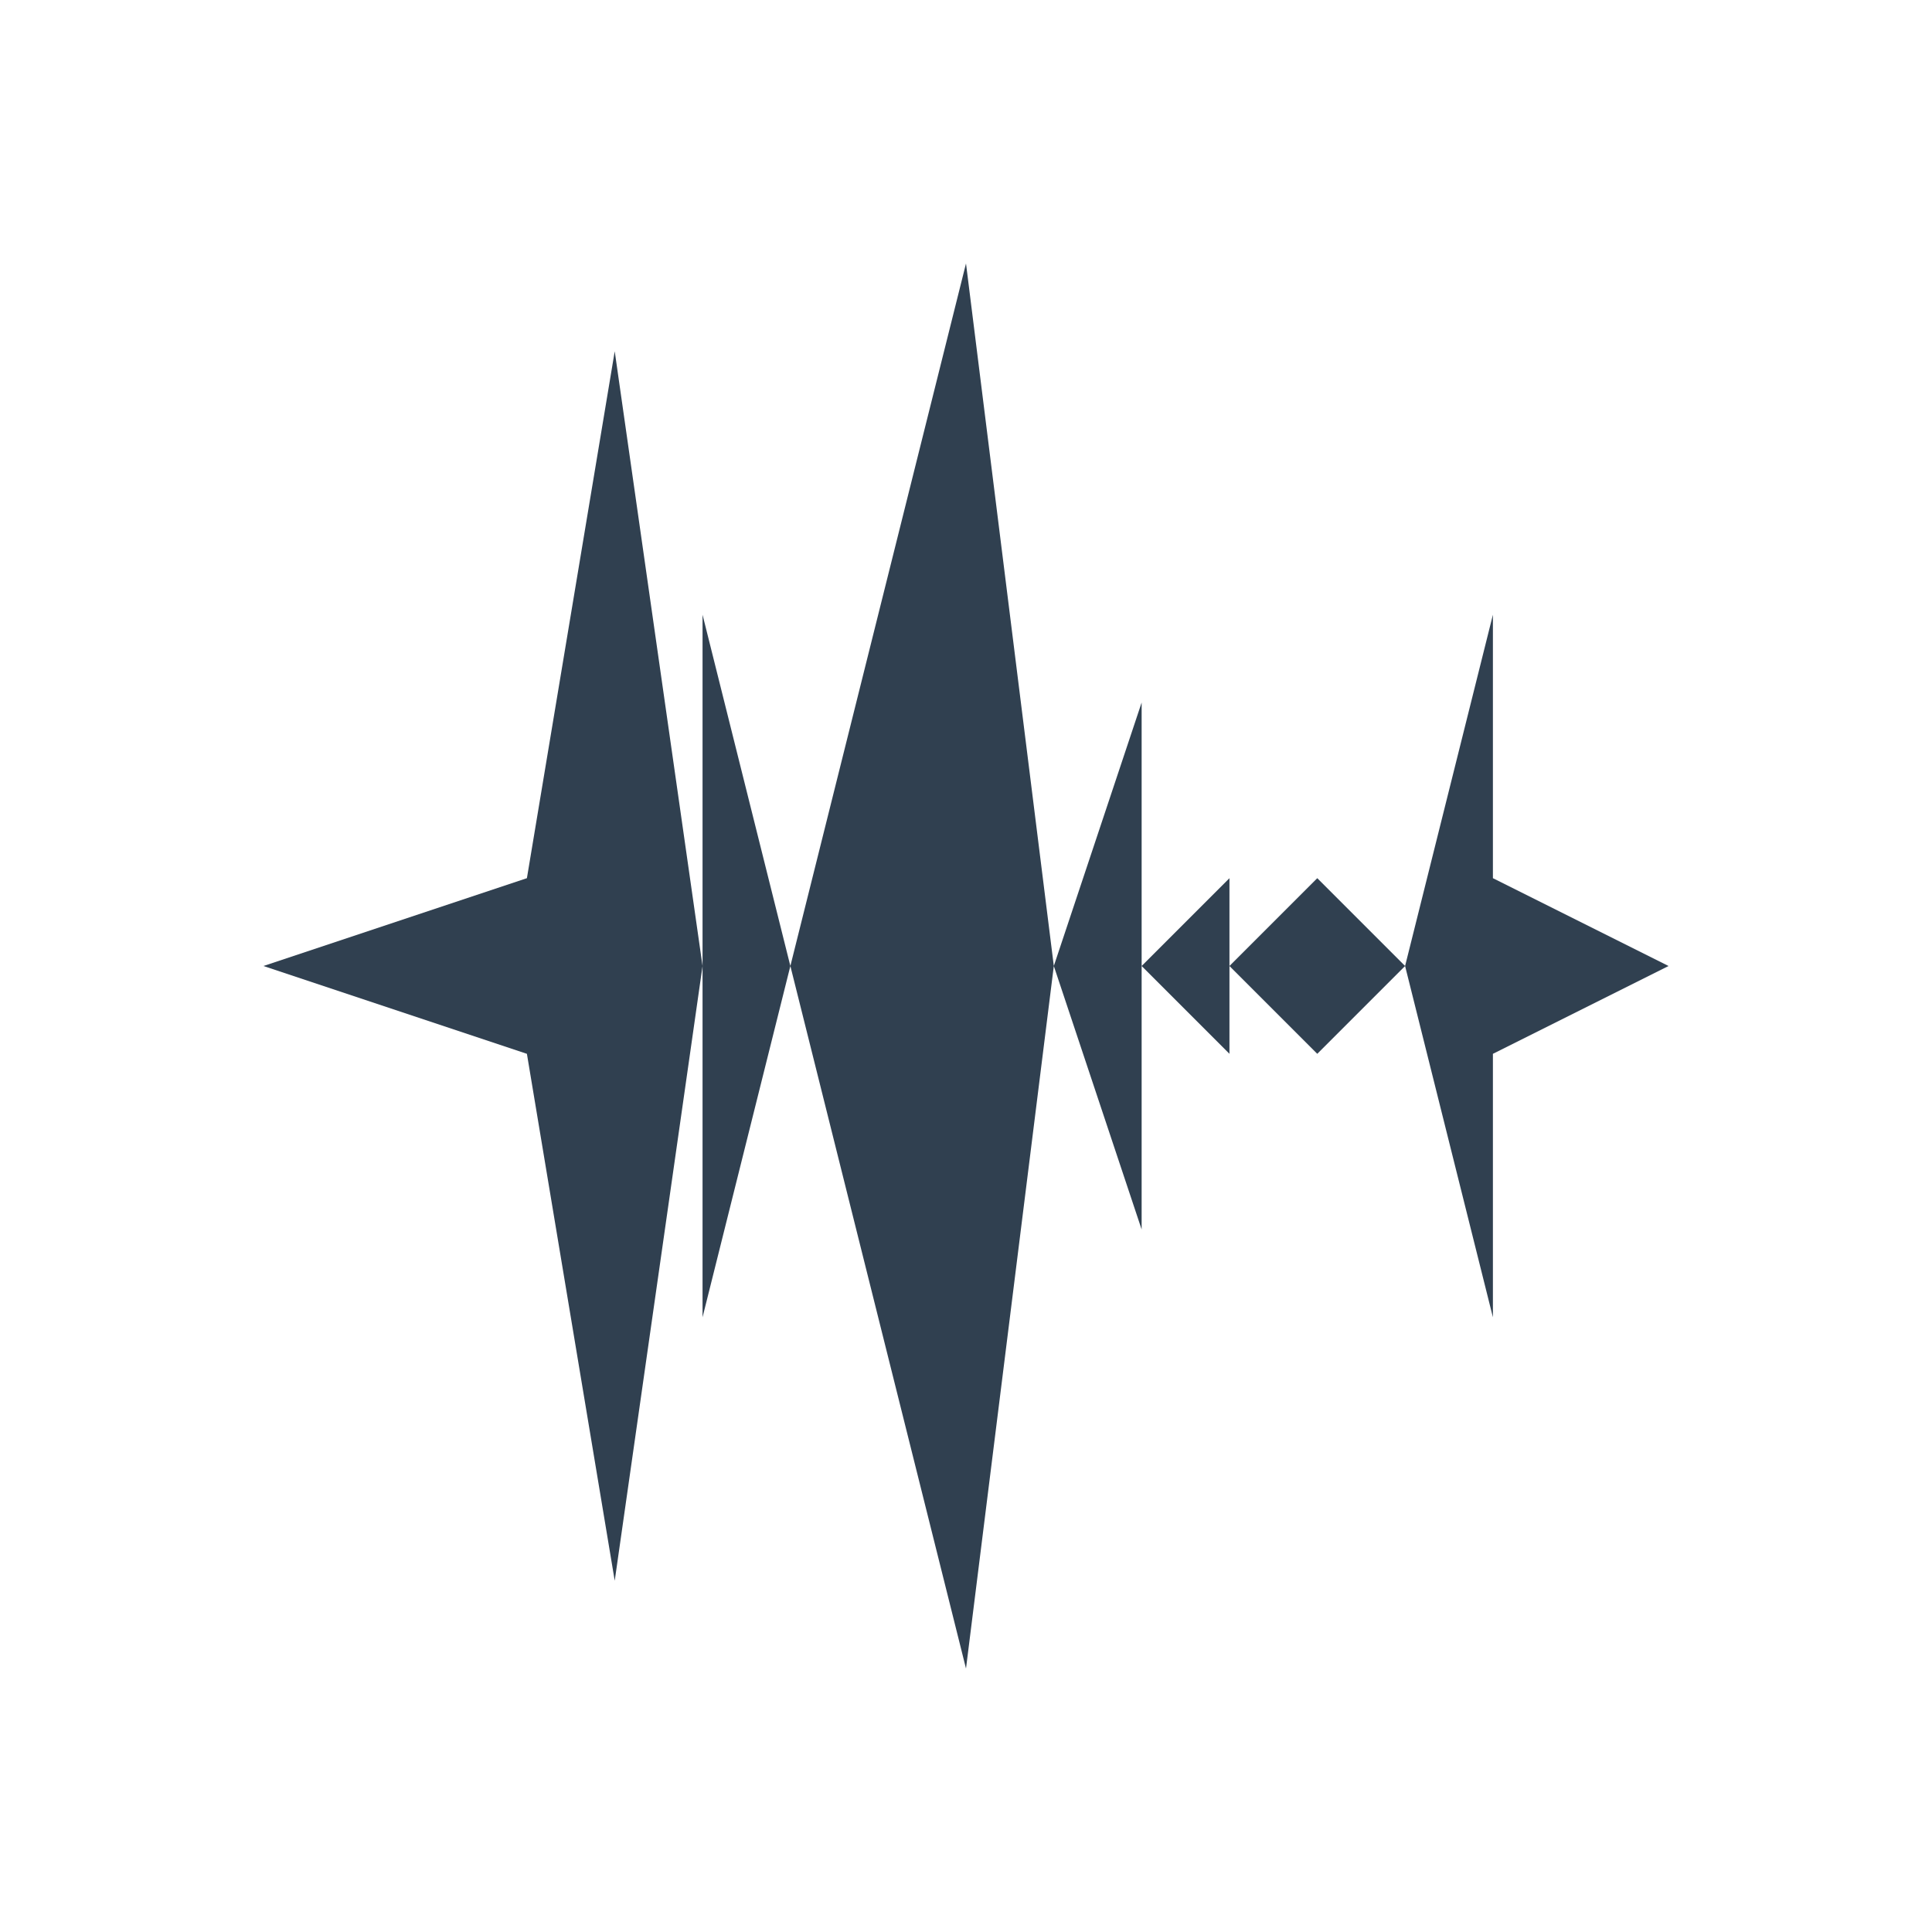 <svg xmlns="http://www.w3.org/2000/svg" xmlns:svg="http://www.w3.org/2000/svg" id="svg4359" width="22" height="22" version="1.1"><g id="layer1" transform="translate(0,-26)"><rect id="rect4147" width="2" height="2" x="-2" y="26" fill="#304050" fill-opacity="1" fill-rule="nonzero" stroke="none" stroke-dasharray="none" stroke-dashoffset="0" stroke-linecap="butt" stroke-linejoin="miter" stroke-miterlimit="4" stroke-opacity="1" stroke-width="1" clip-rule="nonzero" color="#000" color-interpolation="sRGB" color-interpolation-filters="linearRGB" color-rendering="auto" display="inline" enable-background="accumulate" image-rendering="auto" opacity="1" overflow="visible" shape-rendering="auto" text-rendering="auto" visibility="visible" style="isolation:auto;mix-blend-mode:normal;solid-color:#000;solid-opacity:1"/><path id="path4154" fill="#304050" fill-opacity="1" fill-rule="evenodd" stroke="none" stroke-linecap="butt" stroke-linejoin="miter" stroke-opacity="1" stroke-width="1" d="M 11 3 L 9 11 L 11 19 L 12 11 L 11 3 z M 12 11 L 13 14 L 13 11 L 13 8 L 12 11 z M 13 11 L 14 12 L 14 11 L 14 10 L 13 11 z M 14 11 L 15 12 L 16 11 L 15 10 L 14 11 z M 16 11 L 17 15 L 17 12 L 19 11 L 17 10 L 17 7 L 16 11 z M 9 11 L 8 7 L 8 11 L 8 15 L 9 11 z M 8 11 L 7 4 L 6 10 L 3 11 L 6 12 L 7 18 L 8 11 z" transform="translate(0,26)"/></g></svg>
